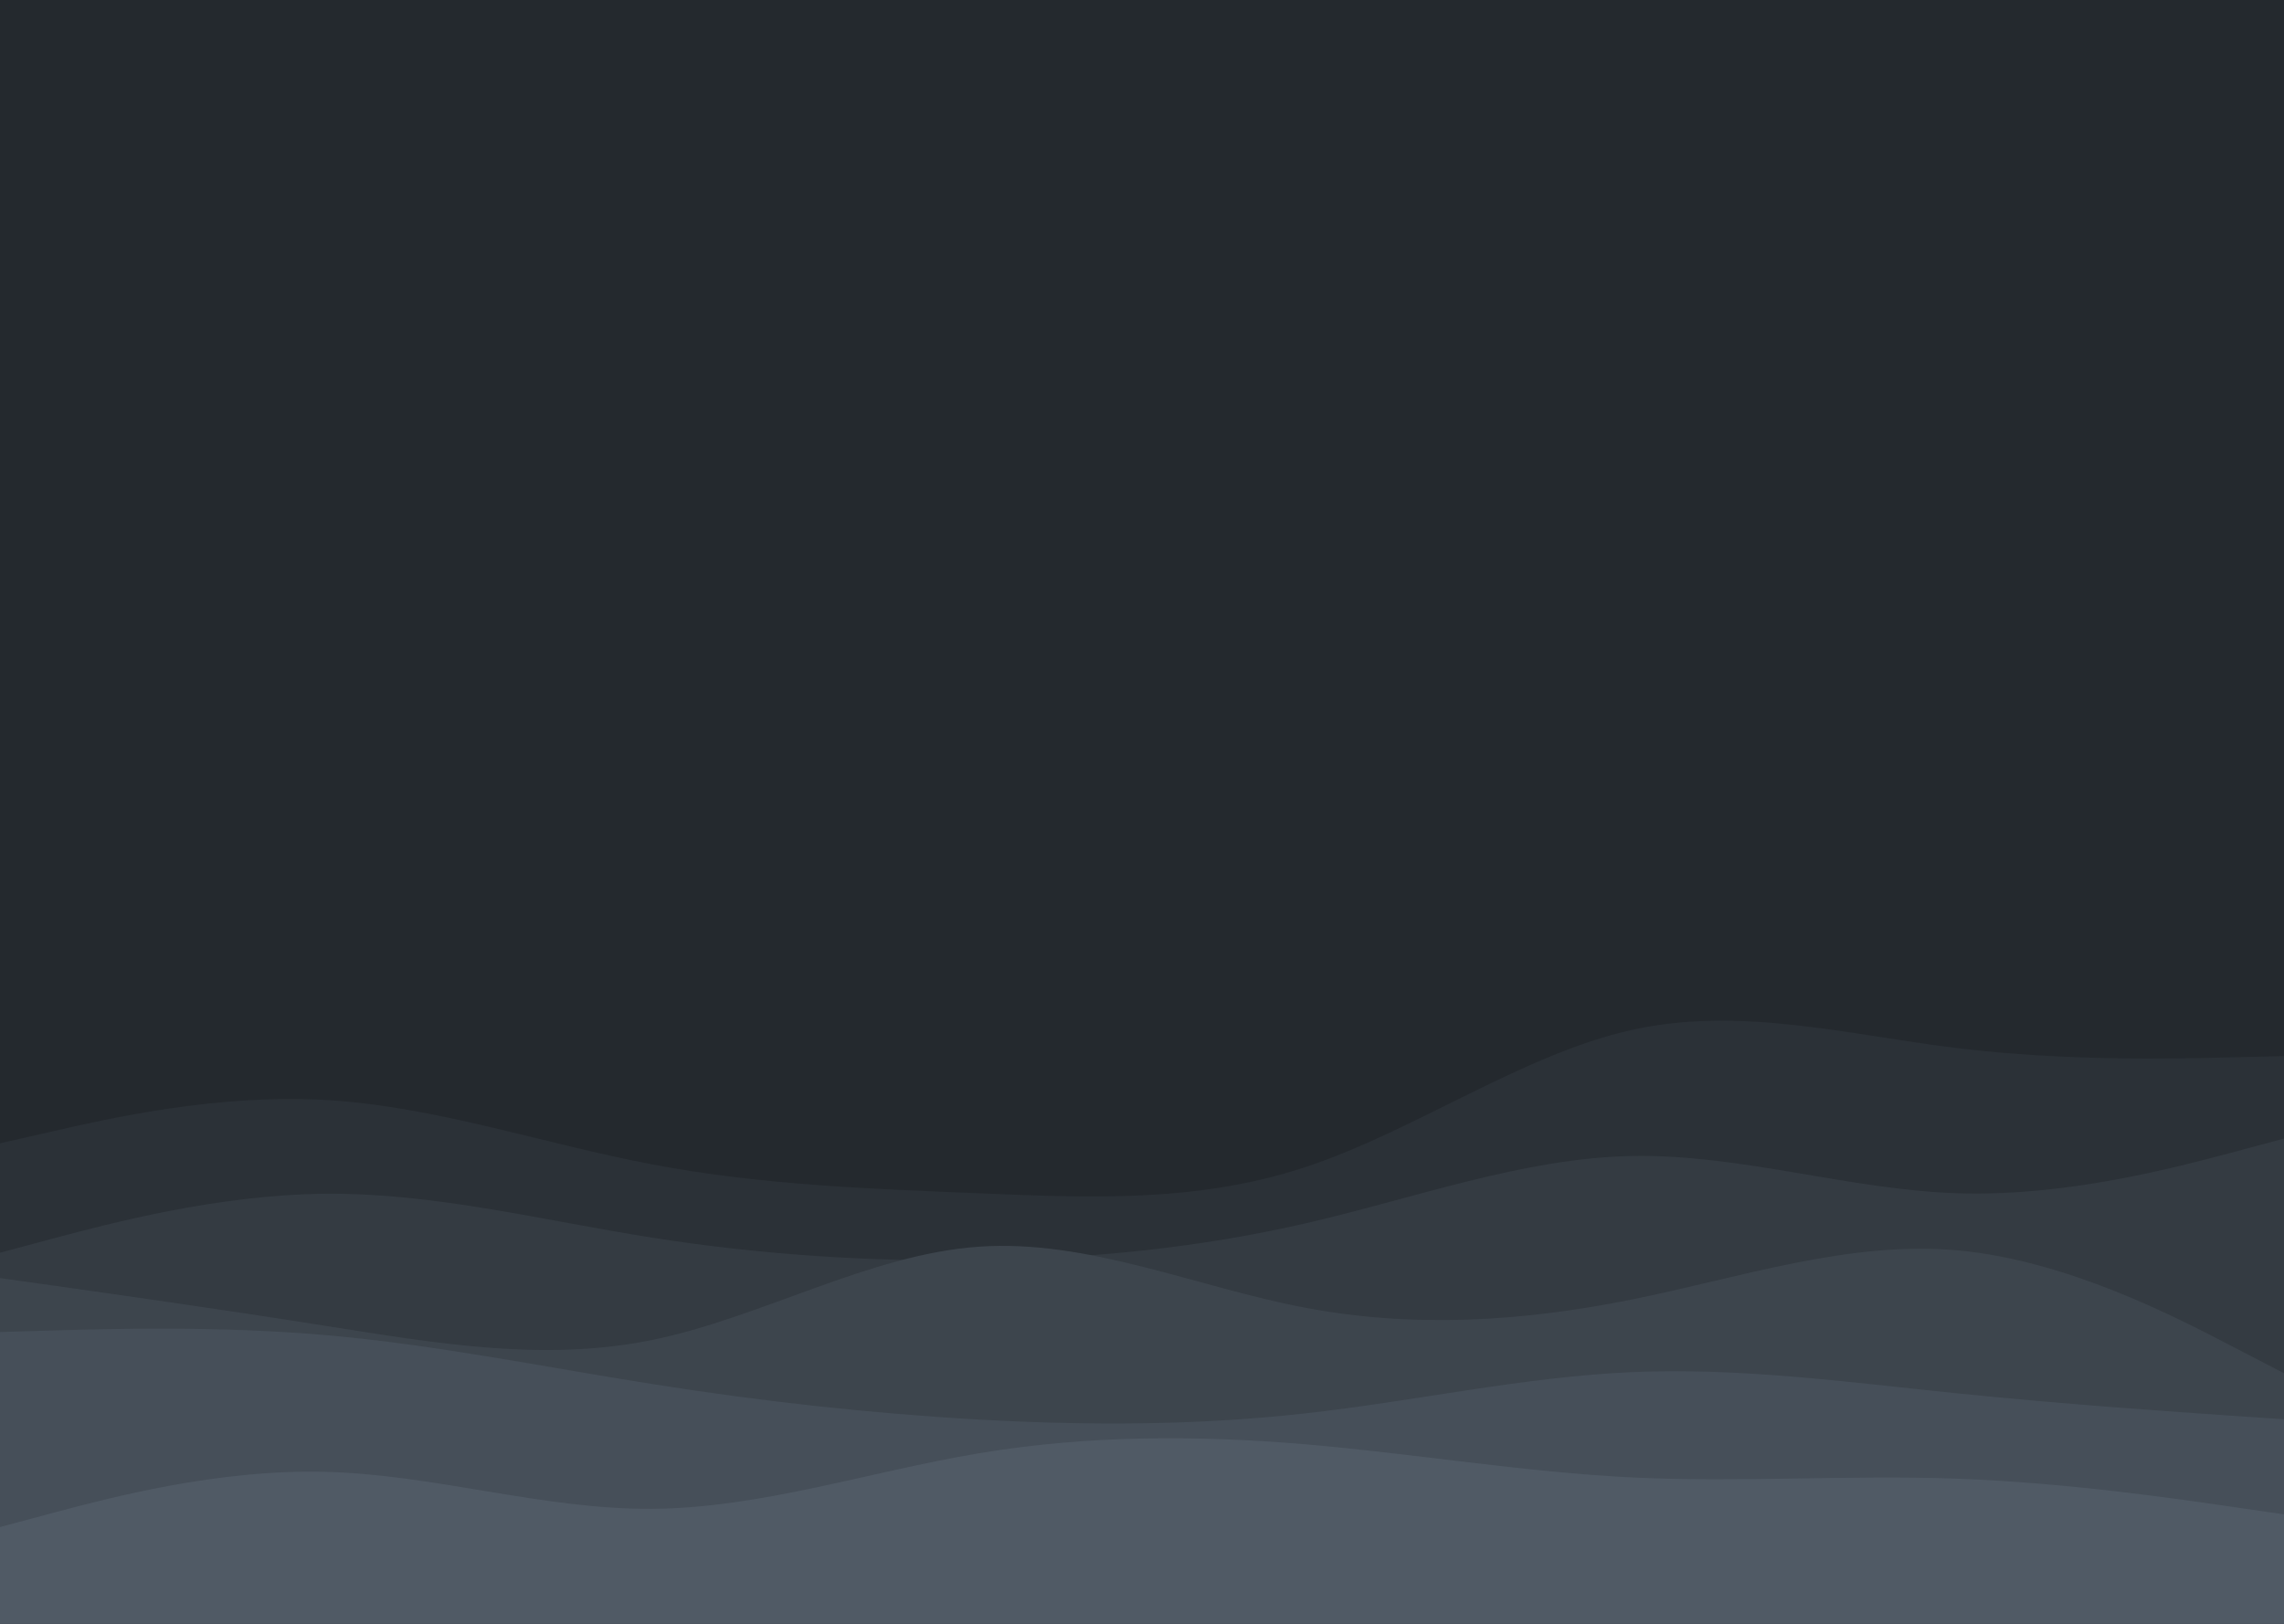 <svg width="1440" height="1024" viewBox="0 0 1440 1024" fill="none" xmlns="http://www.w3.org/2000/svg">
<g clip-path="url(#clip0_4_33)">
<path d="M1440 0H0V1024H1440V0Z" fill="#24292E"/>
<path d="M0 721L34.3 713.2C68.7 705.3 137.3 689.7 205.8 693.7C274.3 697.7 342.7 721.3 411.2 734.3C479.7 747.3 548.3 749.7 617 752.5C685.7 755.3 754.3 758.7 823 736C891.7 713.3 960.3 664.7 1028.8 649.5C1097.3 634.3 1165.7 652.7 1234.2 661C1302.7 669.3 1371.3 667.7 1405.7 666.8L1440 666V1025H1405.7C1371.3 1025 1302.7 1025 1234.2 1025C1165.7 1025 1097.3 1025 1028.8 1025C960.3 1025 891.7 1025 823 1025C754.3 1025 685.7 1025 617 1025C548.3 1025 479.7 1025 411.2 1025C342.7 1025 274.3 1025 205.8 1025C137.3 1025 68.7 1025 34.3 1025H0V721Z" fill="#2B3137"/>
<path d="M0 790L34.3 780.8C68.7 771.7 137.3 753.3 205.8 752.8C274.3 752.3 342.7 769.7 411.2 780.5C479.7 791.3 548.3 795.7 617 794.7C685.7 793.7 754.3 787.3 823 771.5C891.7 755.7 960.3 730.3 1028.8 729C1097.3 727.7 1165.7 750.3 1234.2 752.5C1302.7 754.7 1371.3 736.3 1405.7 727.2L1440 718V1025H1405.7C1371.3 1025 1302.7 1025 1234.2 1025C1165.7 1025 1097.3 1025 1028.8 1025C960.3 1025 891.7 1025 823 1025C754.3 1025 685.7 1025 617 1025C548.3 1025 479.7 1025 411.2 1025C342.7 1025 274.3 1025 205.8 1025C137.3 1025 68.7 1025 34.3 1025H0V790Z" fill="#343B42"/>
<path d="M0 806L34.3 810.8C68.7 815.7 137.3 825.3 205.8 836.2C274.3 847 342.7 859 411.2 845C479.7 831 548.3 791 617 786.2C685.7 781.3 754.3 811.7 823 824.7C891.7 837.7 960.3 833.3 1028.8 819.5C1097.3 805.7 1165.7 782.3 1234.2 788.5C1302.7 794.7 1371.3 830.3 1405.7 848.2L1440 866V1025H1405.7C1371.3 1025 1302.7 1025 1234.2 1025C1165.7 1025 1097.3 1025 1028.8 1025C960.3 1025 891.7 1025 823 1025C754.3 1025 685.7 1025 617 1025C548.3 1025 479.7 1025 411.2 1025C342.7 1025 274.3 1025 205.8 1025C137.3 1025 68.7 1025 34.3 1025H0V806Z" fill="#3D454D"/>
<path d="M0 840L34.3 839C68.7 838 137.3 836 205.8 842C274.3 848 342.7 862 411.2 872.8C479.7 883.7 548.3 891.3 617 895.2C685.7 899 754.3 899 823 891.3C891.7 883.7 960.3 868.3 1028.8 865.3C1097.3 862.3 1165.7 871.7 1234.2 878.7C1302.7 885.7 1371.3 890.3 1405.7 892.7L1440 895V1025H1405.7C1371.3 1025 1302.7 1025 1234.2 1025C1165.7 1025 1097.3 1025 1028.8 1025C960.3 1025 891.7 1025 823 1025C754.3 1025 685.7 1025 617 1025C548.3 1025 479.7 1025 411.2 1025C342.7 1025 274.3 1025 205.8 1025C137.3 1025 68.7 1025 34.3 1025H0V840Z" fill="#464F59"/>
<path d="M0 963L34.3 953.8C68.7 944.7 137.3 926.3 205.8 928.2C274.3 930 342.7 952 411.2 951.5C479.7 951 548.3 928 617 916.5C685.7 905 754.3 905 823 910.8C891.7 916.7 960.3 928.3 1028.8 931.7C1097.3 935 1165.7 930 1234.2 932.5C1302.7 935 1371.3 945 1405.7 950L1440 955V1025H1405.7C1371.3 1025 1302.7 1025 1234.2 1025C1165.7 1025 1097.3 1025 1028.8 1025C960.3 1025 891.7 1025 823 1025C754.3 1025 685.7 1025 617 1025C548.3 1025 479.7 1025 411.2 1025C342.7 1025 274.3 1025 205.8 1025C137.3 1025 68.7 1025 34.3 1025H0V963Z" fill="#505A65"/>
</g>
<defs>
<clipPath id="clip0_4_33">
<rect width="1440" height="1024" fill="white"/>
</clipPath>
</defs>
</svg>
